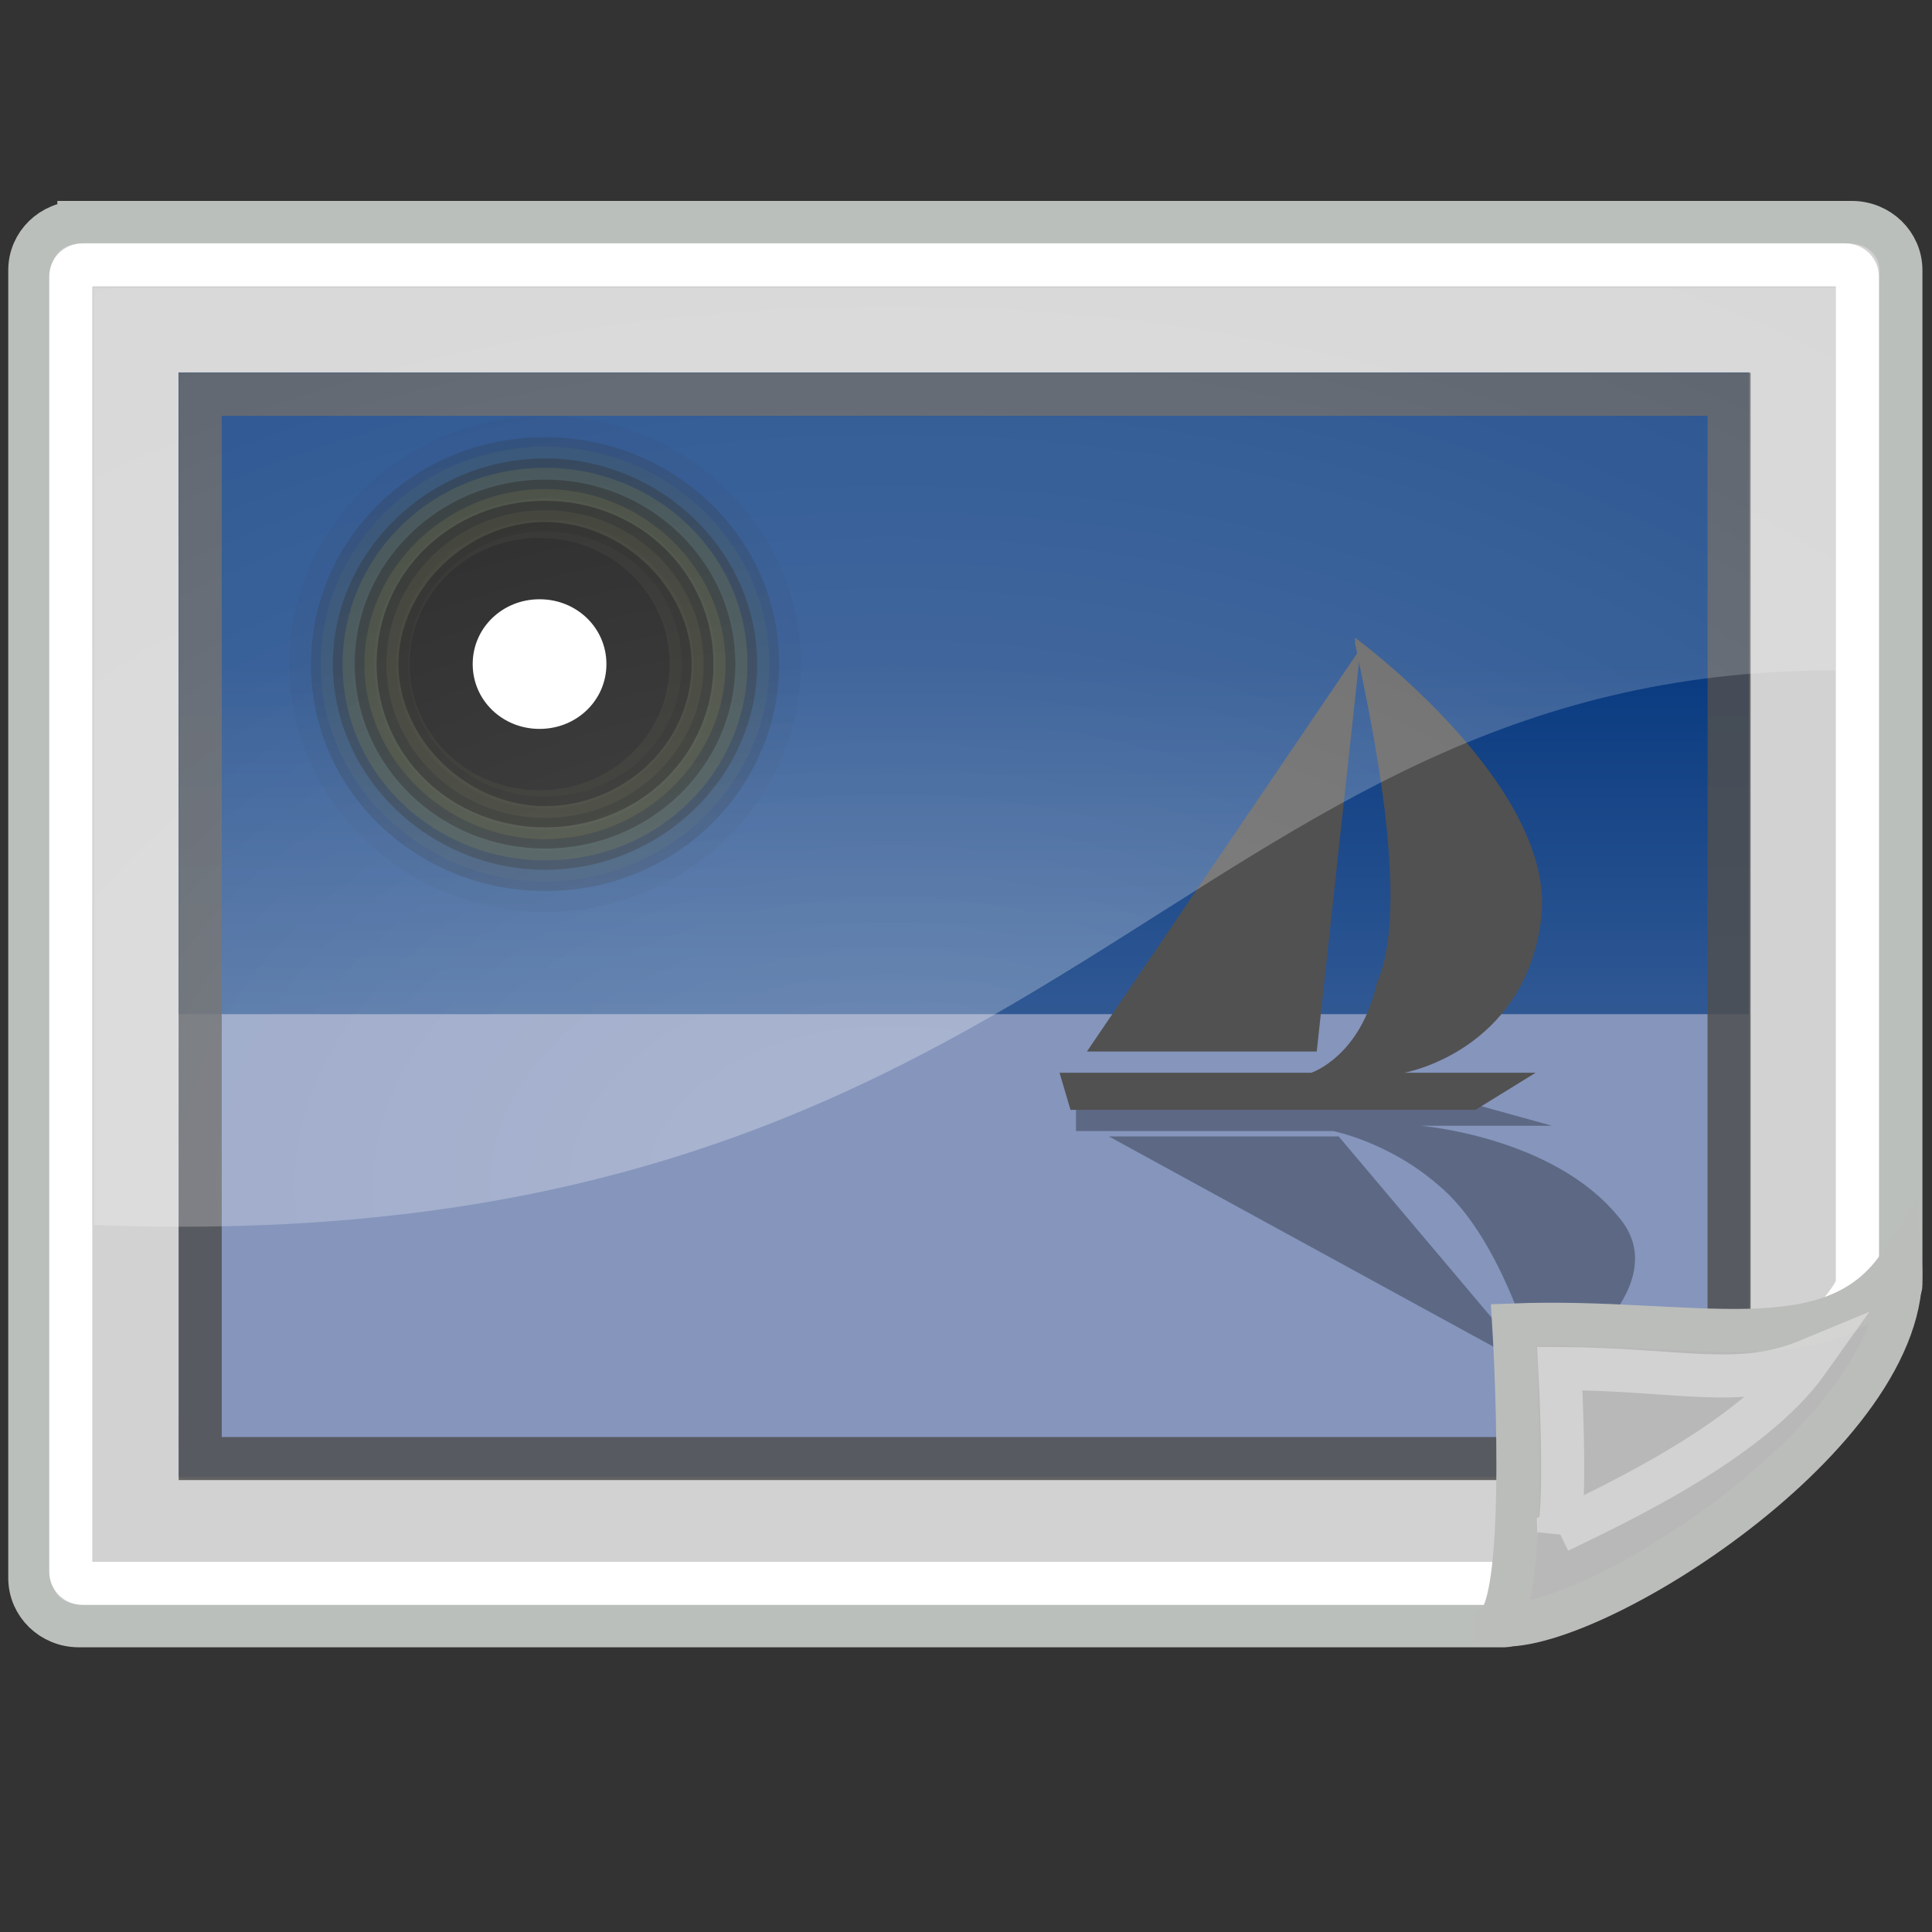 <?xml version="1.0" encoding="UTF-8" standalone="no"?>
<!-- Generator: Adobe Illustrator 9.0, SVG Export Plug-In  -->

<svg
   xmlns:dc="http://purl.org/dc/elements/1.1/"
   xmlns:cc="http://creativecommons.org/ns#"
   xmlns:rdf="http://www.w3.org/1999/02/22-rdf-syntax-ns#"
   xmlns:svg="http://www.w3.org/2000/svg"
   xmlns="http://www.w3.org/2000/svg"
   xmlns:xlink="http://www.w3.org/1999/xlink"
   xmlns:sodipodi="http://sodipodi.sourceforge.net/DTD/sodipodi-0.dtd"
   xmlns:inkscape="http://www.inkscape.org/namespaces/inkscape"
   id="svg16168"
   sodipodi:docname="tool_image.svg"
   xml:space="preserve"
   viewBox="0 0 22 22"
   sodipodi:version="0.32"
   inkscape:output_extension="org.inkscape.output.svg.inkscape"
   inkscape:version="0.91 r13725"
   version="1.1"
   width="22"
   height="22"><rect x="0" y="0" width="22" height="22" fill="#333333" stroke="none"/><defs
     id="defs16234"><radialGradient
       id="radialGradient6719"
       xlink:href="#linearGradient5060"
       gradientUnits="userSpaceOnUse"
       cy="486.65"
       cx="605.71"
       gradientTransform="matrix(-5.588,0,0,4.073,2246.03,-308.075)"
       r="117.14"
       inkscape:collect="always" /><linearGradient
       id="linearGradient5060"
       inkscape:collect="always"><stop
         id="stop5062"
         style="stop-color:black"
         offset="0" /><stop
         id="stop5064"
         style="stop-color:black;stop-opacity:0"
         offset="1" /></linearGradient><radialGradient
       id="radialGradient6717"
       xlink:href="#linearGradient5060"
       gradientUnits="userSpaceOnUse"
       cy="486.65"
       cx="605.71"
       gradientTransform="matrix(5.588,0,0,4.073,-1790.79,-308.075)"
       r="117.14"
       inkscape:collect="always" /><linearGradient
       id="linearGradient6715"
       y2="609.51"
       gradientUnits="userSpaceOnUse"
       x2="302.86"
       gradientTransform="matrix(5.588,0,0,4.073,-1791.999,-308.075)"
       y1="366.65"
       x1="302.86"
       inkscape:collect="always"><stop
         id="stop5050"
         style="stop-color:black;stop-opacity:0"
         offset="0" /><stop
         id="stop5056"
         style="stop-color:black"
         offset=".5" /><stop
         id="stop5052"
         style="stop-color:black;stop-opacity:0"
         offset="1" /></linearGradient><linearGradient
       id="linearGradient7671"
       y2="7.109"
       gradientUnits="userSpaceOnUse"
       x2="21.933"
       gradientTransform="matrix(2.213,0,0,-1.65,-3.856,82.902)"
       y1="24.627"
       x1="21.933"
       inkscape:collect="always"><stop
         id="stop7650"
         style="stop-color:#8595bc"
         offset="0" /><stop
         id="stop7652"
         style="stop-color:#041a3b"
         offset="1" /></linearGradient><linearGradient
       id="linearGradient7673"
       y2="7.109"
       gradientUnits="userSpaceOnUse"
       x2="21.933"
       gradientTransform="matrix(2.213,0,0,2.288,-3.856,-4.458)"
       y1="24.627"
       x1="21.933"
       inkscape:collect="always"><stop
         id="stop16199"
         style="stop-color:#D0D6E5;stroke-width:1.217"
         offset="0" /><stop
         id="stop16201"
         style="stop-color:#093A80;stroke-width:1.217"
         offset="1" /></linearGradient><linearGradient
       id="linearGradient8148"
       y2="36.033"
       gradientUnits="userSpaceOnUse"
       x2="31.081"
       gradientTransform="matrix(1.434,0,0,0.99,52.286,5.126)"
       y1="3.732"
       x1="12.487"
       inkscape:collect="always"><stop
         id="stop16177"
         style="stop-color:#D2D2D2;stroke-width:1.217"
         offset="0" /><stop
         id="stop16179"
         style="stop-color:#EDEDED;stroke-width:1.217"
         offset="1" /></linearGradient><radialGradient
       id="radialGradient8161"
       gradientUnits="userSpaceOnUse"
       cy="10.405"
       cx="12.7"
       gradientTransform="matrix(1.71,0,0,1.125,-11.604,4.09)"
       r="19.969"
       inkscape:collect="always"><stop
         id="stop8157"
         style="stop-color:#ffffff"
         offset="0" /><stop
         id="stop8159"
         style="stop-color:#ffffff;stop-opacity:0"
         offset="1" /></radialGradient><linearGradient
       id="linearGradient8166"
       y2="38.07"
       gradientUnits="userSpaceOnUse"
       x2="34.17"
       gradientTransform="translate(5.112,-1.122)"
       y1="36.921"
       x1="33.396"
       inkscape:collect="always"><stop
         id="stop2253"
         style="stop-color:#ffffff"
         offset="0" /><stop
         id="stop2255"
         style="stop-color:#ffffff;stop-opacity:0"
         offset="1" /></linearGradient><linearGradient
       id="linearGradient8169"
       y2="37.771"
       gradientUnits="userSpaceOnUse"
       x2="33.665"
       gradientTransform="translate(5.112,-0.747)"
       y1="40.458"
       x1="35.997"
       inkscape:collect="always"><stop
         id="stop2226"
         style="stop-color:#7c7c7c"
         offset="0" /><stop
         id="stop2228"
         style="stop-color:#b8b8b8"
         offset="1" /></linearGradient><linearGradient
       id="linearGradient8177"
       y2="39.985"
       gradientUnits="userSpaceOnUse"
       x2="45"
       y1="31"
       x1="42.188"
       inkscape:collect="always"
       gradientTransform="translate(-0.036,2.287)"><stop
         id="stop8173"
         style="stop-color:#bbbdba"
         offset="0" /><stop
         id="stop8175"
         style="stop-color:#70746e"
         offset="1" /></linearGradient></defs><sodipodi:namedview
     id="base"
     bordercolor="#666666"
     inkscape:pageshadow="2"
     inkscape:window-y="64"
     pagecolor="#ffffff"
     inkscape:showpageshadow="false"
     inkscape:zoom="22.575798"
     inkscape:window-x="0"
     borderopacity="0.071"
     inkscape:current-layer="svg16168"
     inkscape:cx="7.2462765"
     inkscape:cy="15.532305"
     inkscape:window-height="1056"
     showgrid="false"
     inkscape:pageopacity="0.0"
     inkscape:window-width="1920"
     fit-margin-top="0"
     fit-margin-left="0"
     fit-margin-right="0"
     fit-margin-bottom="0"
     inkscape:window-maximized="1" /><g
     id="g4189"
     transform="translate(0.036,-2.287)"><g
       transform="matrix(0.011,0,0,0.012,20.57,18.049)"
       id="g6707"><rect
         x="-1559.3"
         y="-150.7"
         width="1339.6"
         height="478.36"
         style="color:#000000;opacity:0.402;fill:url(#linearGradient6715)"
         id="rect6709" /><path
         inkscape:connector-curvature="0"
         d="m -219.62,-150.68 0,478.33 c 142.88,0.9 345.4,-107.17 345.4,-239.2 0,-132.02 -159.44,-239.13 -345.4,-239.13 z"
         style="color:#000000;opacity:0.402;fill:url(#radialGradient6717)"
         sodipodi:nodetypes="cccc"
         id="path6711" /><path
         inkscape:connector-curvature="0"
         d="m -1559.3,-150.68 0,478.33 c -142.8,0.9 -345.4,-107.17 -345.4,-239.2 0,-132.02 159.5,-239.13 345.4,-239.13 z"
         style="color:#000000;opacity:0.402;fill:url(#radialGradient6719)"
         sodipodi:nodetypes="cccc"
         id="path6713" /></g><path
       inkscape:connector-curvature="0"
       d="m 0.862,4.82 20.189,0 c 0.309,0 0.559,0.243 0.559,0.544 l 0,11.558 c 0,0.301 -4.199,3.878 -4.508,3.878 l -16.24,0 c -0.31,0 -0.559,-0.243 -0.559,-0.544 l 0,-14.892 c 0,-0.302 0.249,-0.544 0.559,-0.544 z"
       style="color:#000000;fill:url(#linearGradient8148);stroke:#bbbfbb;stroke-width:0.49"
       sodipodi:nodetypes="ccccccccc"
       id="rect7603" /><g
       transform="matrix(0.524,0,0,0.508,-0.892,3.867)"
       id="g7654"><path
         inkscape:connector-curvature="0"
         d="m 5.513,30 34.13,0 0,-10.373 -34.13,0 L 5.512,30 Z"
         style="fill:url(#linearGradient7671)"
         id="path7644" /><path
         inkscape:connector-curvature="0"
         d="m 5.513,5.238 34.13,0 0,14.389 -34.13,0 -3e-4,-14.389 z"
         style="fill:url(#linearGradient7673)"
         id="path16203" /><g
         transform="matrix(1.189,0,0,1.189,-3.525,-6.535)"
         style="stroke:#000000;stroke-width:1.156"
         id="g16205"><g
           id="g16207"><path
             inkscape:connector-curvature="0"
             d="m 18.4,15.4 c 0,2.2 -1.8,4.1 -4.1,4.1 -2.2,0 -4.1,-1.8 -4.1,-4.1 0,-2.2 1.8,-4.1 4.1,-4.1 2.2,0 4.1,1.8 4.1,4.1 z"
             style="opacity:0.05;fill:#e8f52f"
             id="path16209" /><path
             inkscape:connector-curvature="0"
             d="m 18,15.4 c 0,2 -1.6,3.7 -3.7,3.7 -2,0 -3.7,-1.6 -3.7,-3.7 0,-2 1.6,-3.7 3.7,-3.7 2,0 3.7,1.6 3.7,3.7 z"
             style="opacity:0.208;fill:#ecf751"
             id="path16211" /><path
             inkscape:connector-curvature="0"
             d="m 17.6,15.4 c 0,1.8 -1.5,3.3 -3.3,3.3 -1.8,0 -3.3,-1.5 -3.3,-3.3 0,-1.8 1.5,-3.3 3.3,-3.3 1.8,0 3.3,1.5 3.3,3.3 z"
             style="opacity:0.367;fill:#f0f972"
             id="path16213" /><path
             inkscape:connector-curvature="0"
             d="m 17.2,15.4 c 0,1.6 -1.3,2.9 -2.9,2.9 -1.6,0 -2.9,-1.3 -2.9,-2.9 0,-1.6 1.3,-2.9 2.9,-2.9 1.6,0 2.9,1.3 2.9,2.9 z"
             style="opacity:0.525;fill:#f4fa95"
             id="path16215" /><path
             inkscape:connector-curvature="0"
             d="m 16.8,15.4 c 0,1.4 -1.1,2.5 -2.5,2.5 -1.4,0 -2.5,-1.1 -2.5,-2.5 0,-1.4 1.1,-2.5 2.5,-2.5 1.4,0 2.5,1.1 2.5,2.5 z"
             style="opacity:0.683;fill:#f7fcb7"
             id="path16217" /><path
             inkscape:connector-curvature="0"
             d="m 16.4,15.4 c 0,1.2 -1,2.1 -2.1,2.1 -1.1,0 -2.1,-1 -2.1,-2.1 0,-1.1 1,-2.1 2.1,-2.1 1.1,0 2.1,1 2.1,2.1 z"
             style="opacity:0.842;fill:#fbfddb"
             id="path16219" /><path
             inkscape:connector-curvature="0"
             d="m 16,15.4 c 0,1 -0.8,1.8 -1.8,1.8 -1,0 -1.8,-0.8 -1.8,-1.8 0,-1 0.8,-1.8 1.8,-1.8 1,0 1.8,0.8 1.8,1.8 z"
             style="fill:#ffffff"
             id="path16221" /></g></g><path
         inkscape:connector-curvature="0"
         d="m 25.016,21.649 8.681,0 1.665,0.476 -2.854,0 c 0,0 2.854,0.238 4.281,2.021 1.427,1.665 -1.665,3.687 -1.665,3.687 -0.119,-0.357 -0.832,-3.211 -2.259,-4.4 -1.071,-0.952 -2.26,-1.189 -2.26,-1.189 l -5.589,0 0,-0.476 0,-0.119 z"
         style="opacity:0.3"
         id="path16223" /><path
         inkscape:connector-curvature="0"
         d="m 30.724,22.363 -4.995,0 9.276,5.232 -4.281,-5.232 z"
         style="opacity:0.3"
         id="path16225" /><path
         inkscape:connector-curvature="0"
         d="m 25.016,21.768 8.681,0 1.308,-0.832 -2.854,0 c 0,0 2.616,-0.476 2.973,-3.449 0.357,-2.973 -4.043,-6.303 -4.043,-6.303 l 0,0.119 c 0.119,0.713 1.308,5.708 0.476,7.611 -0.357,1.665 -1.428,2.022 -1.428,2.022 l -5.47,0 0.238,0.832 0.119,0 z"
         style="fill:#515151"
         id="path16227" /><path
         inkscape:connector-curvature="0"
         d="m 30.248,20.46 -4.994,0 5.946,-9.038 -0.952,9.038 z"
         style="fill:#515151"
         id="path16229" /></g><path
       inkscape:connector-curvature="0"
       d="m 0.905,5.303 20.074,0 c 0.074,0 0.135,0.059 0.135,0.131 l 0,11.461 c 0,0.457 -3.527,3.422 -3.602,3.422 l -16.607,0 c -0.075,0 -0.135,-0.059 -0.135,-0.131 l 0,-14.752 c 0,-0.073 0.06,-0.131 0.135,-0.131 z"
       style="color:#000000;fill:none;stroke:#ffffff;stroke-width:0.49"
       sodipodi:nodetypes="ccccccccc"
       id="rect7675" /><rect
       x="2.244"
       y="6.776"
       width="17.409"
       height="12.12"
       style="color:#000000;opacity:0.847;fill:none;stroke:#4f4f4f;stroke-width:0.49"
       id="rect8163" /><path
       inkscape:connector-curvature="0"
       d="m 16.994,20.785 c 1.008,0.16 4.761,-2.191 4.61,-4.11 -0.776,1.172 -2.362,0.622 -4.403,0.699 0,0 0.196,3.169 -0.207,3.41 z"
       style="color:#000000;fill:url(#linearGradient8169);fill-rule:evenodd;stroke:url(#linearGradient8177);stroke-width:0.49"
       sodipodi:nodetypes="cccc"
       id="path2210" /><path
       inkscape:connector-curvature="0"
       d="m 17.714,19.725 c 0.68,-0.331 2.199,-1.038 2.844,-1.947 -0.792,0.329 -1.464,0.101 -2.832,0.092 0,0 0.081,1.481 -0.012,1.856 z"
       style="color:#000000;opacity:0.369;fill:none;stroke:url(#linearGradient8166);stroke-width:0.49"
       sodipodi:nodetypes="cccc"
       id="path2247" /><path
       inkscape:connector-curvature="0"
       d="m 1.034,5.567 0,10.669 C 12.119,16.666 13.358,9.92 20.864,9.92 l 0,-4.352 -19.83,0 z"
       style="color:#000000;opacity:0.301;fill:url(#radialGradient8161)"
       sodipodi:nodetypes="ccccc"
       id="rect8150" /></g></svg>